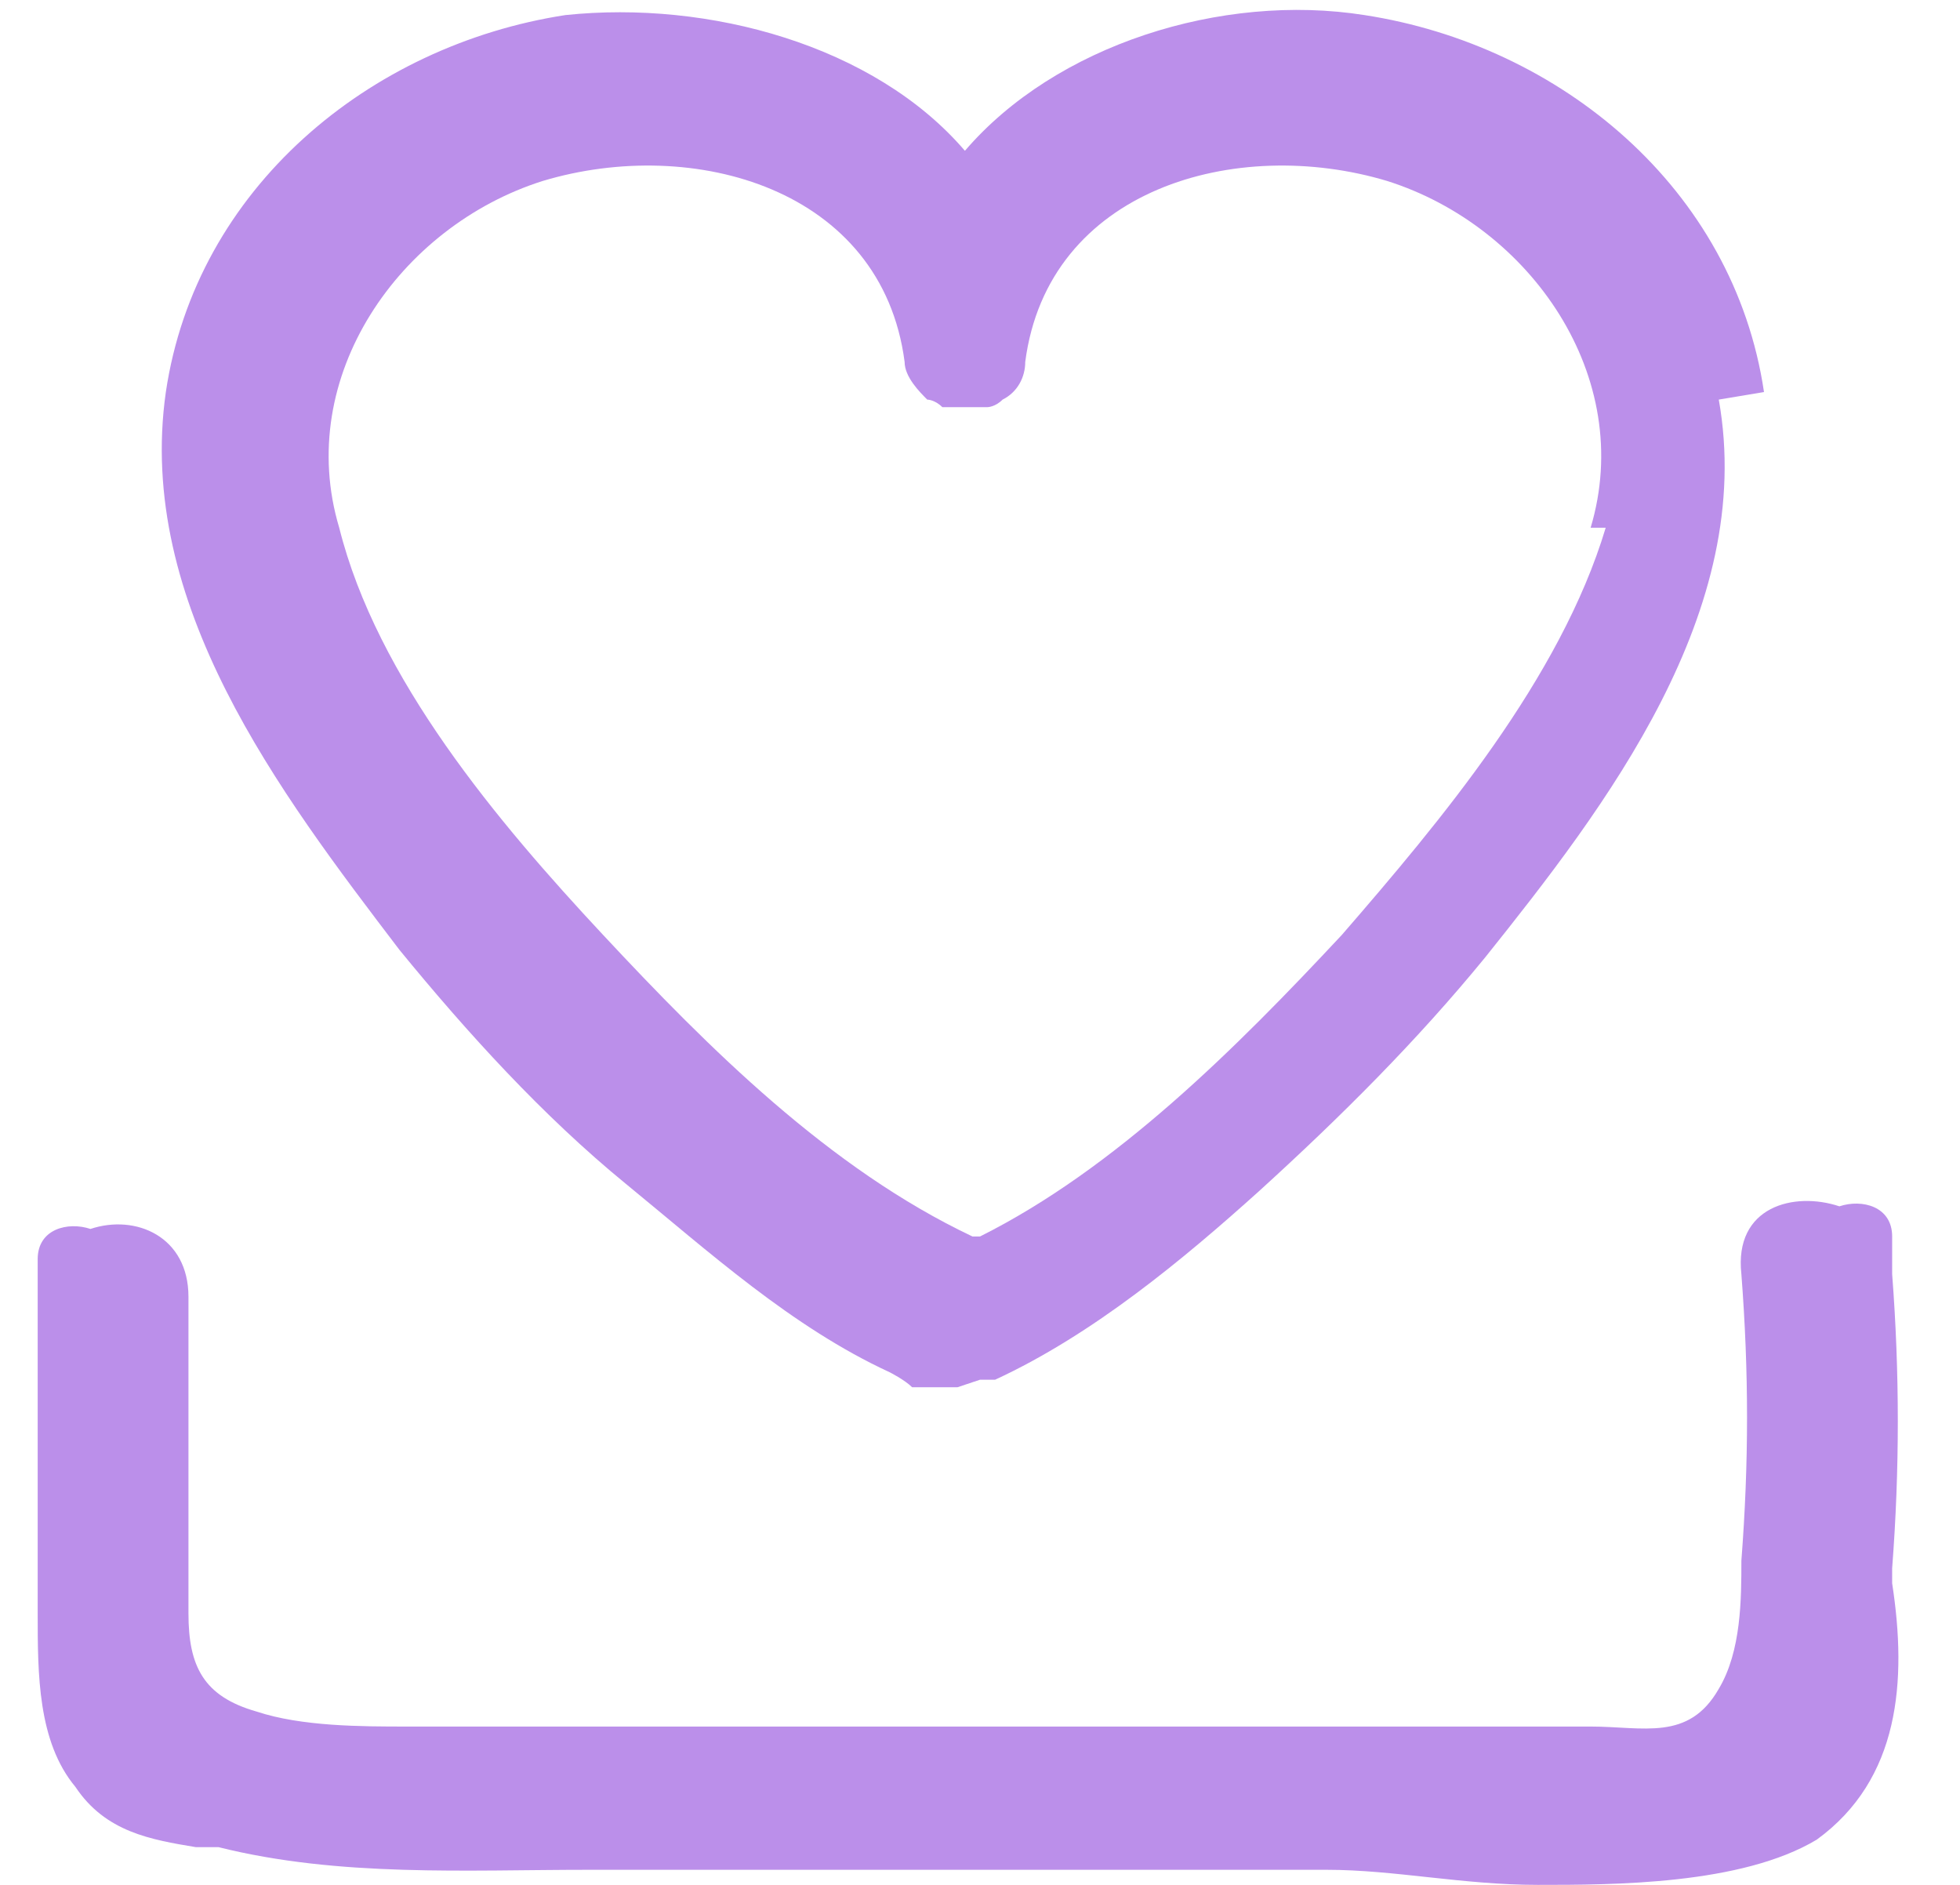<?xml version="1.0" encoding="UTF-8"?>
<svg id="Layer_1" xmlns="http://www.w3.org/2000/svg" version="1.1" viewBox="0 0 26 25">
  <!-- Generator: Adobe Illustrator 29.8.2, SVG Export Plug-In . SVG Version: 2.1.1 Build 3)  -->
  <defs>
    <style>
      .st0 {
        fill: #bb8fea;
      }
    </style>
  </defs>
  <path class="st0" d="M25.1,21v-.2c.1-1.3.1-2.6,0-3.9v-.5c0-.4-.4-.5-.7-.4-.6-.2-1.4,0-1.3.9.1,1.3.1,2.5,0,3.8,0,.5,0,1.2-.3,1.7-.4.7-1,.5-1.7.5H5.4c-.6,0-1.4,0-2-.2-.7-.2-.9-.6-.9-1.3v-4.2c0-.8-.7-1.1-1.3-.9-.3-.1-.7,0-.7.4v4.7c0,.8,0,1.7.5,2.3.4.6,1,.7,1.6.8h.3c1.6.4,3.3.3,4.9.3h9.8c.9,0,1.8.2,2.8.2s2.7,0,3.7-.6c1.1-.8,1.2-2.1,1-3.4Z"/>
  <path class="st0" d="M23.4,5.2c-.4-2.7-2.7-4.6-5.3-5-1.9-.3-4.1.4-5.3,1.8C11.6.6,9.4,0,7.5.2c-2.6.4-4.9,2.3-5.3,5-.4,2.8,1.5,5.3,3.1,7.4.9,1.1,1.9,2.2,3,3.1,1.1.9,2.2,1.9,3.5,2.5,0,0,0,0,0,0,0,0,0,0,0,0,0,0,0,0,0,0,0,0,.2.1.3.2,0,0,0,0,0,0,0,0,.2,0,.3,0,0,0,0,0,0,0,0,0,0,0,0,0,0,0,.2,0,.3,0,0,0,0,0,0,0,0,0,.3-.1.3-.1,0,0,0,0,0,0,0,0,0,0,0,0,0,0,.1,0,.2,0,1.3-.6,2.5-1.6,3.5-2.5,1.1-1,2.1-2,3-3.1,1.6-2,3.6-4.6,3.1-7.4ZM21.3,7c-.6,2-2.2,3.9-3.5,5.4-1.4,1.5-3,3.1-4.8,4,0,0,0,0,0,0,0,0,0,0-.1,0,0,0,0,0,0,0,0,0,0,0,0,0-1.9-.9-3.5-2.5-4.9-4-1.4-1.5-3-3.4-3.5-5.4-.6-2,.8-4,2.7-4.6,2-.6,4.5.1,4.8,2.4,0,.2.2.4.3.5,0,0,0,0,0,0,0,0,.1,0,.2.1,0,0,0,0,.1,0,0,0,0,0,0,0,0,0,.1,0,.2,0,0,0,.1,0,.2,0,0,0,0,0,0,0,0,0,0,0,.1,0,0,0,.1,0,.2-.1,0,0,0,0,0,0,.2-.1.3-.3.3-.5.3-2.3,2.8-3,4.8-2.4,1.9.6,3.3,2.6,2.7,4.6Z"/>
</svg>